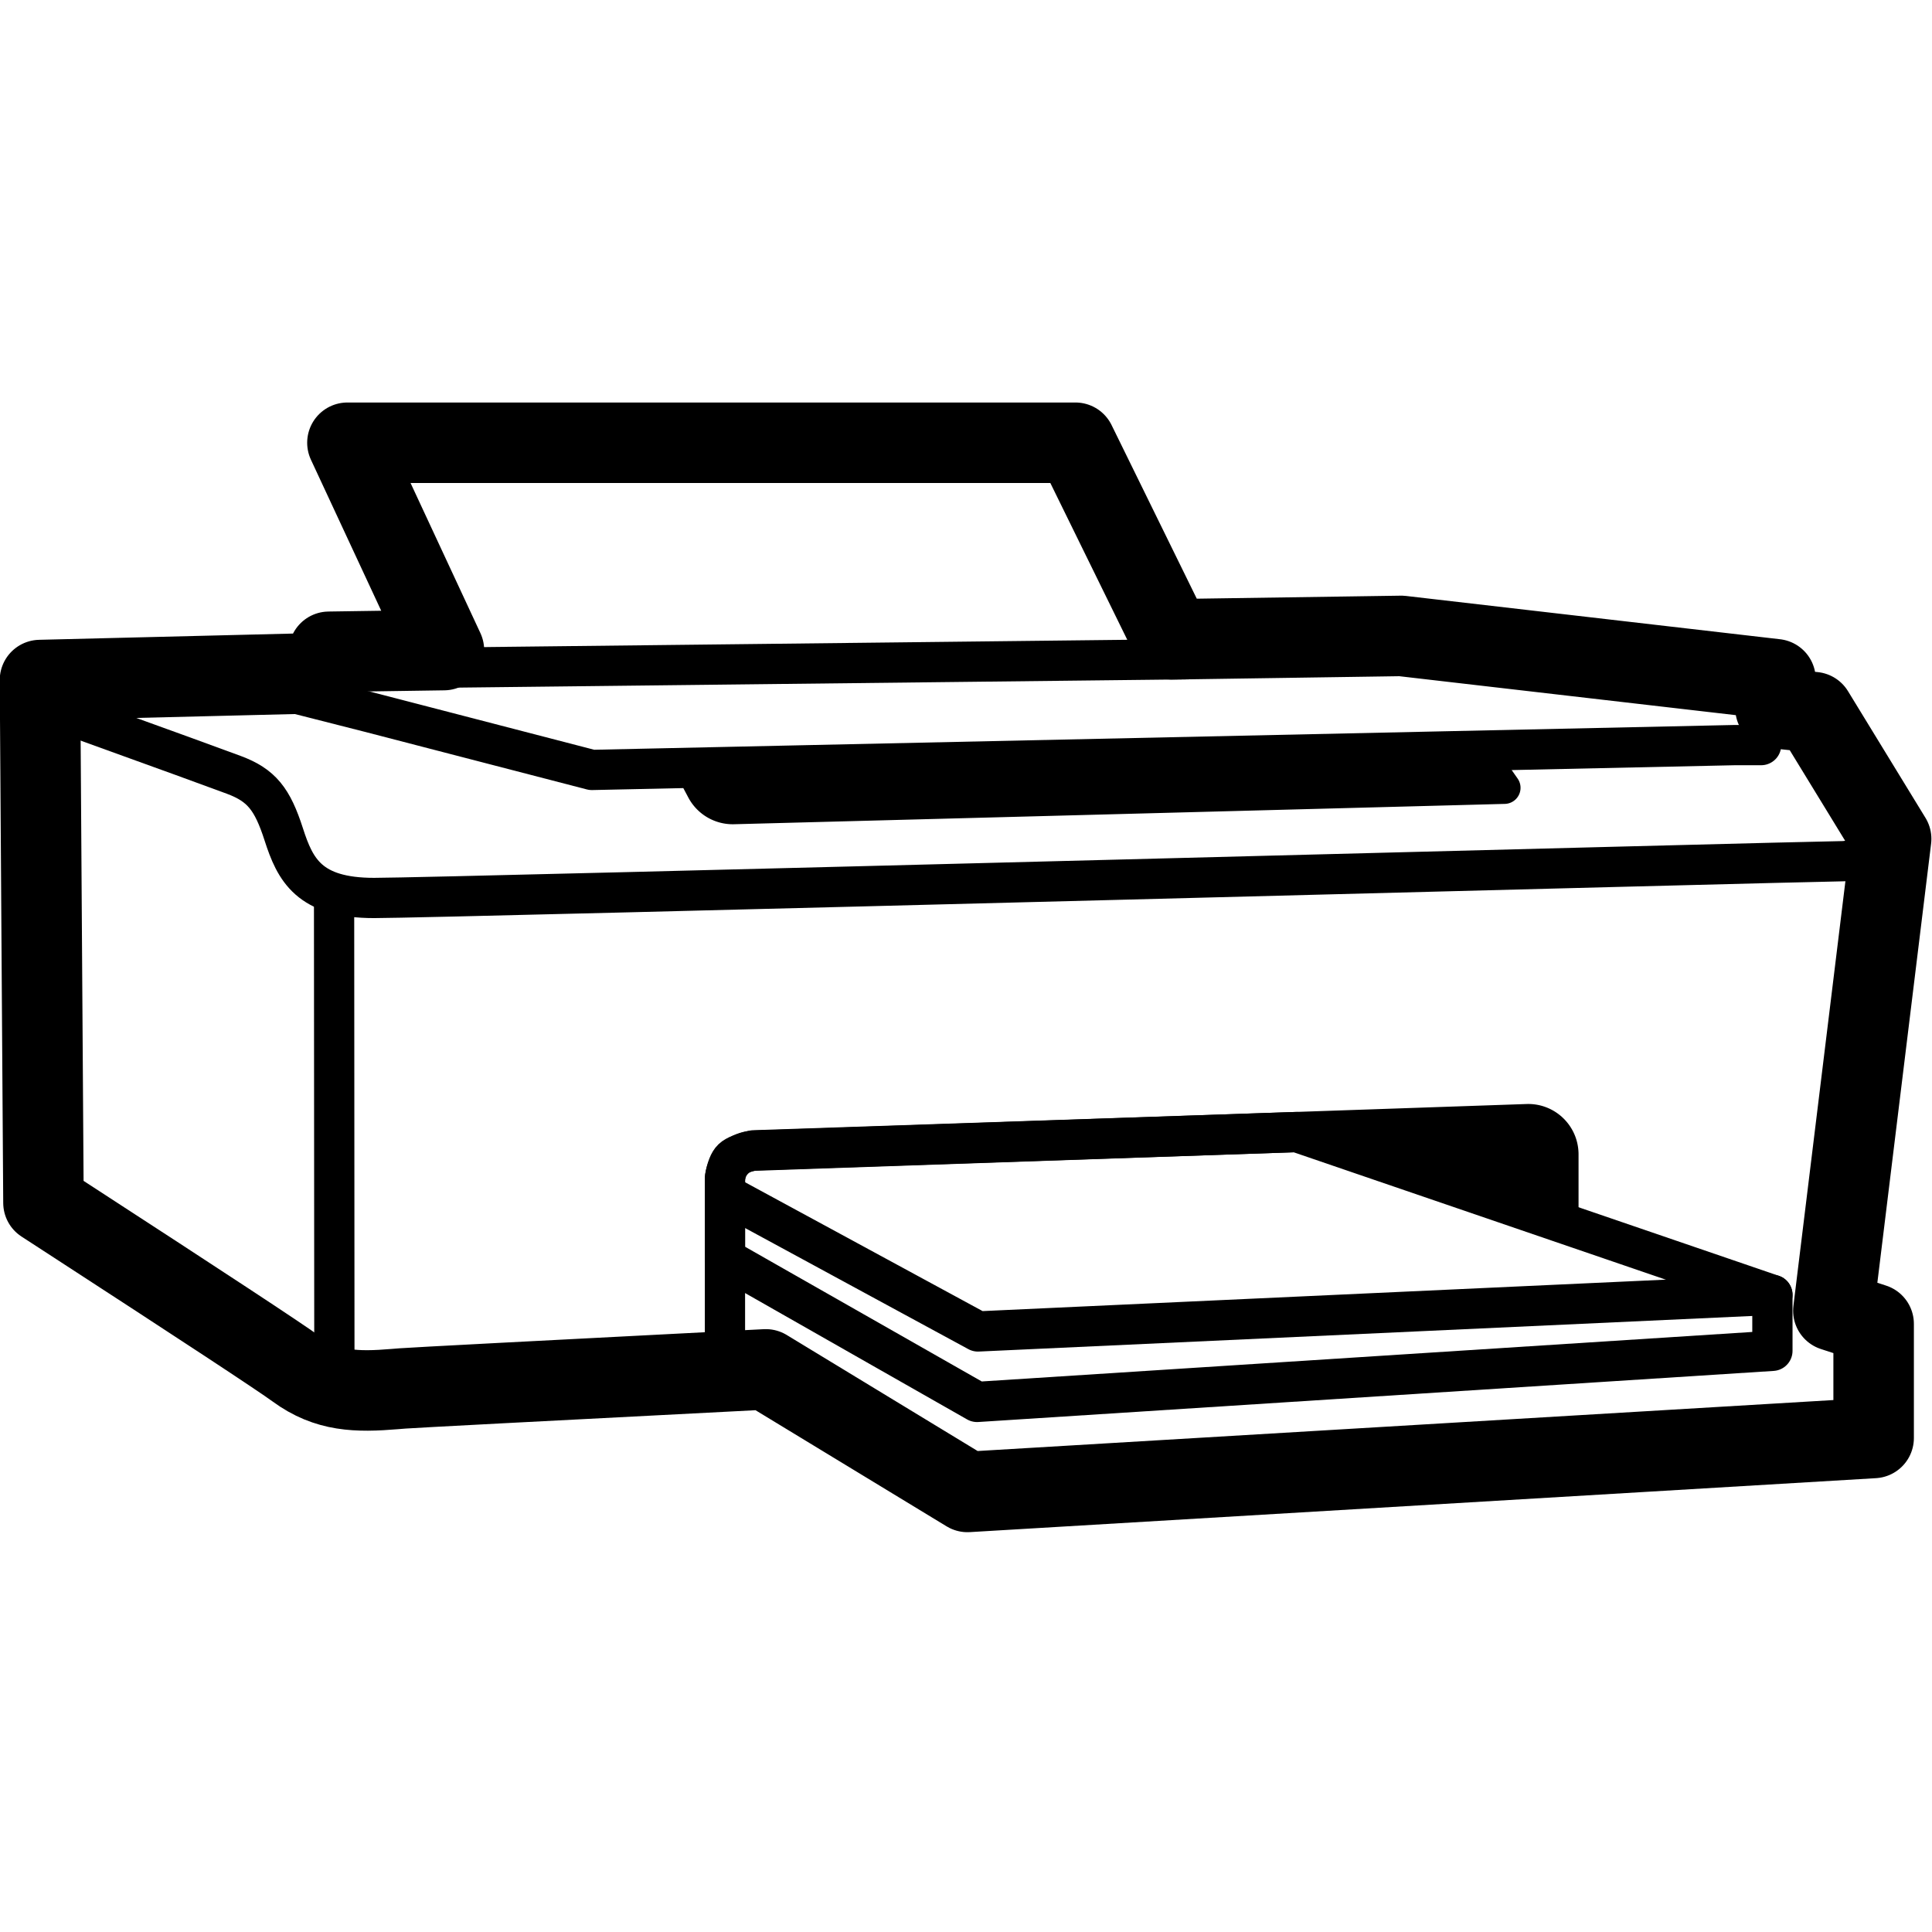 <svg viewBox="0 0 960 960" xmlns="http://www.w3.org/2000/svg"><g fill="none" fill-rule="evenodd"><path d="M172.633 220H534.37l47.928 97.669 113.989-1.686 185.94 21.52-.001 14.422 18.964 1.934 38.508 62.964-28.705 234.482L931 657.827v56.698l-450.262 26.811-100.207-60.901c-115.37 5.932-175.595 9.089-180.672 9.483-1.24.096-2.456.197-3.65.296-18.966 1.575-33.558 1.307-48.972-9.982-8.001-5.86-46.179-30.955-114.504-75.324l-11.132-7.228-1.731-259.766 143.566-3.532v-10.514l57.141-.847z" stroke="#000" stroke-linejoin="round" stroke-width="40"/><path d="M40.35 357.478c41.457 14.96 66.753 24.149 75.887 27.565 13.701 5.123 19.104 11.974 24.765 29.564 5.662 17.59 12.582 31.59 44.89 31.59 32.309 0 716.14-18.254 728.952-18.254 12.811 0 14.966-10.136 11.171-17.159" stroke="#000" stroke-linecap="round" stroke-linejoin="round" stroke-width="20"/><path d="m136.418 341.912 47.302 12.035 110.373 28.632 567.851-12.34h13.149v-12.76" stroke="#000" stroke-linecap="round" stroke-linejoin="round" stroke-width="20"/><path d="m334.74 382.58 7.29 13.719a25 25 0 0 0 22.736 13.26l382.993-10.109a8 8 0 0 0 6.346-12.58l-9.827-14.058-410.071 8.984z" fill="#000"/><path d="M360.23 674.26v-87.49c0-8.083 6.405-14.713 14.484-14.99l384.14-13.206c8.28-.285 15.222 6.196 15.506 14.475a15 15 0 0 1 .01.516v32.7" stroke="#000" stroke-linecap="round" stroke-linejoin="round" stroke-width="20"/><path d="m648.806 562.358 110.048-3.783c8.28-.285 15.222 6.196 15.506 14.475a15 15 0 0 1 .01.516v32.7z" fill="#000"/><g stroke="#000" stroke-linejoin="round" stroke-linecap="round" stroke-width="20"><path d="m360.23 625.318 125.262 71.29 395.208-25.39V643.42l-236.359-80.907-269.804 9.074c-5.423 1.24-8.958 2.644-10.606 4.214s-2.882 4.708-3.701 9.414z"/><path d="m360.23 593.405 125.699 68.186L880.7 643.42M216.143 331.803l374.286-4.24M166.158 686.582 166 446"/></g></g></svg>